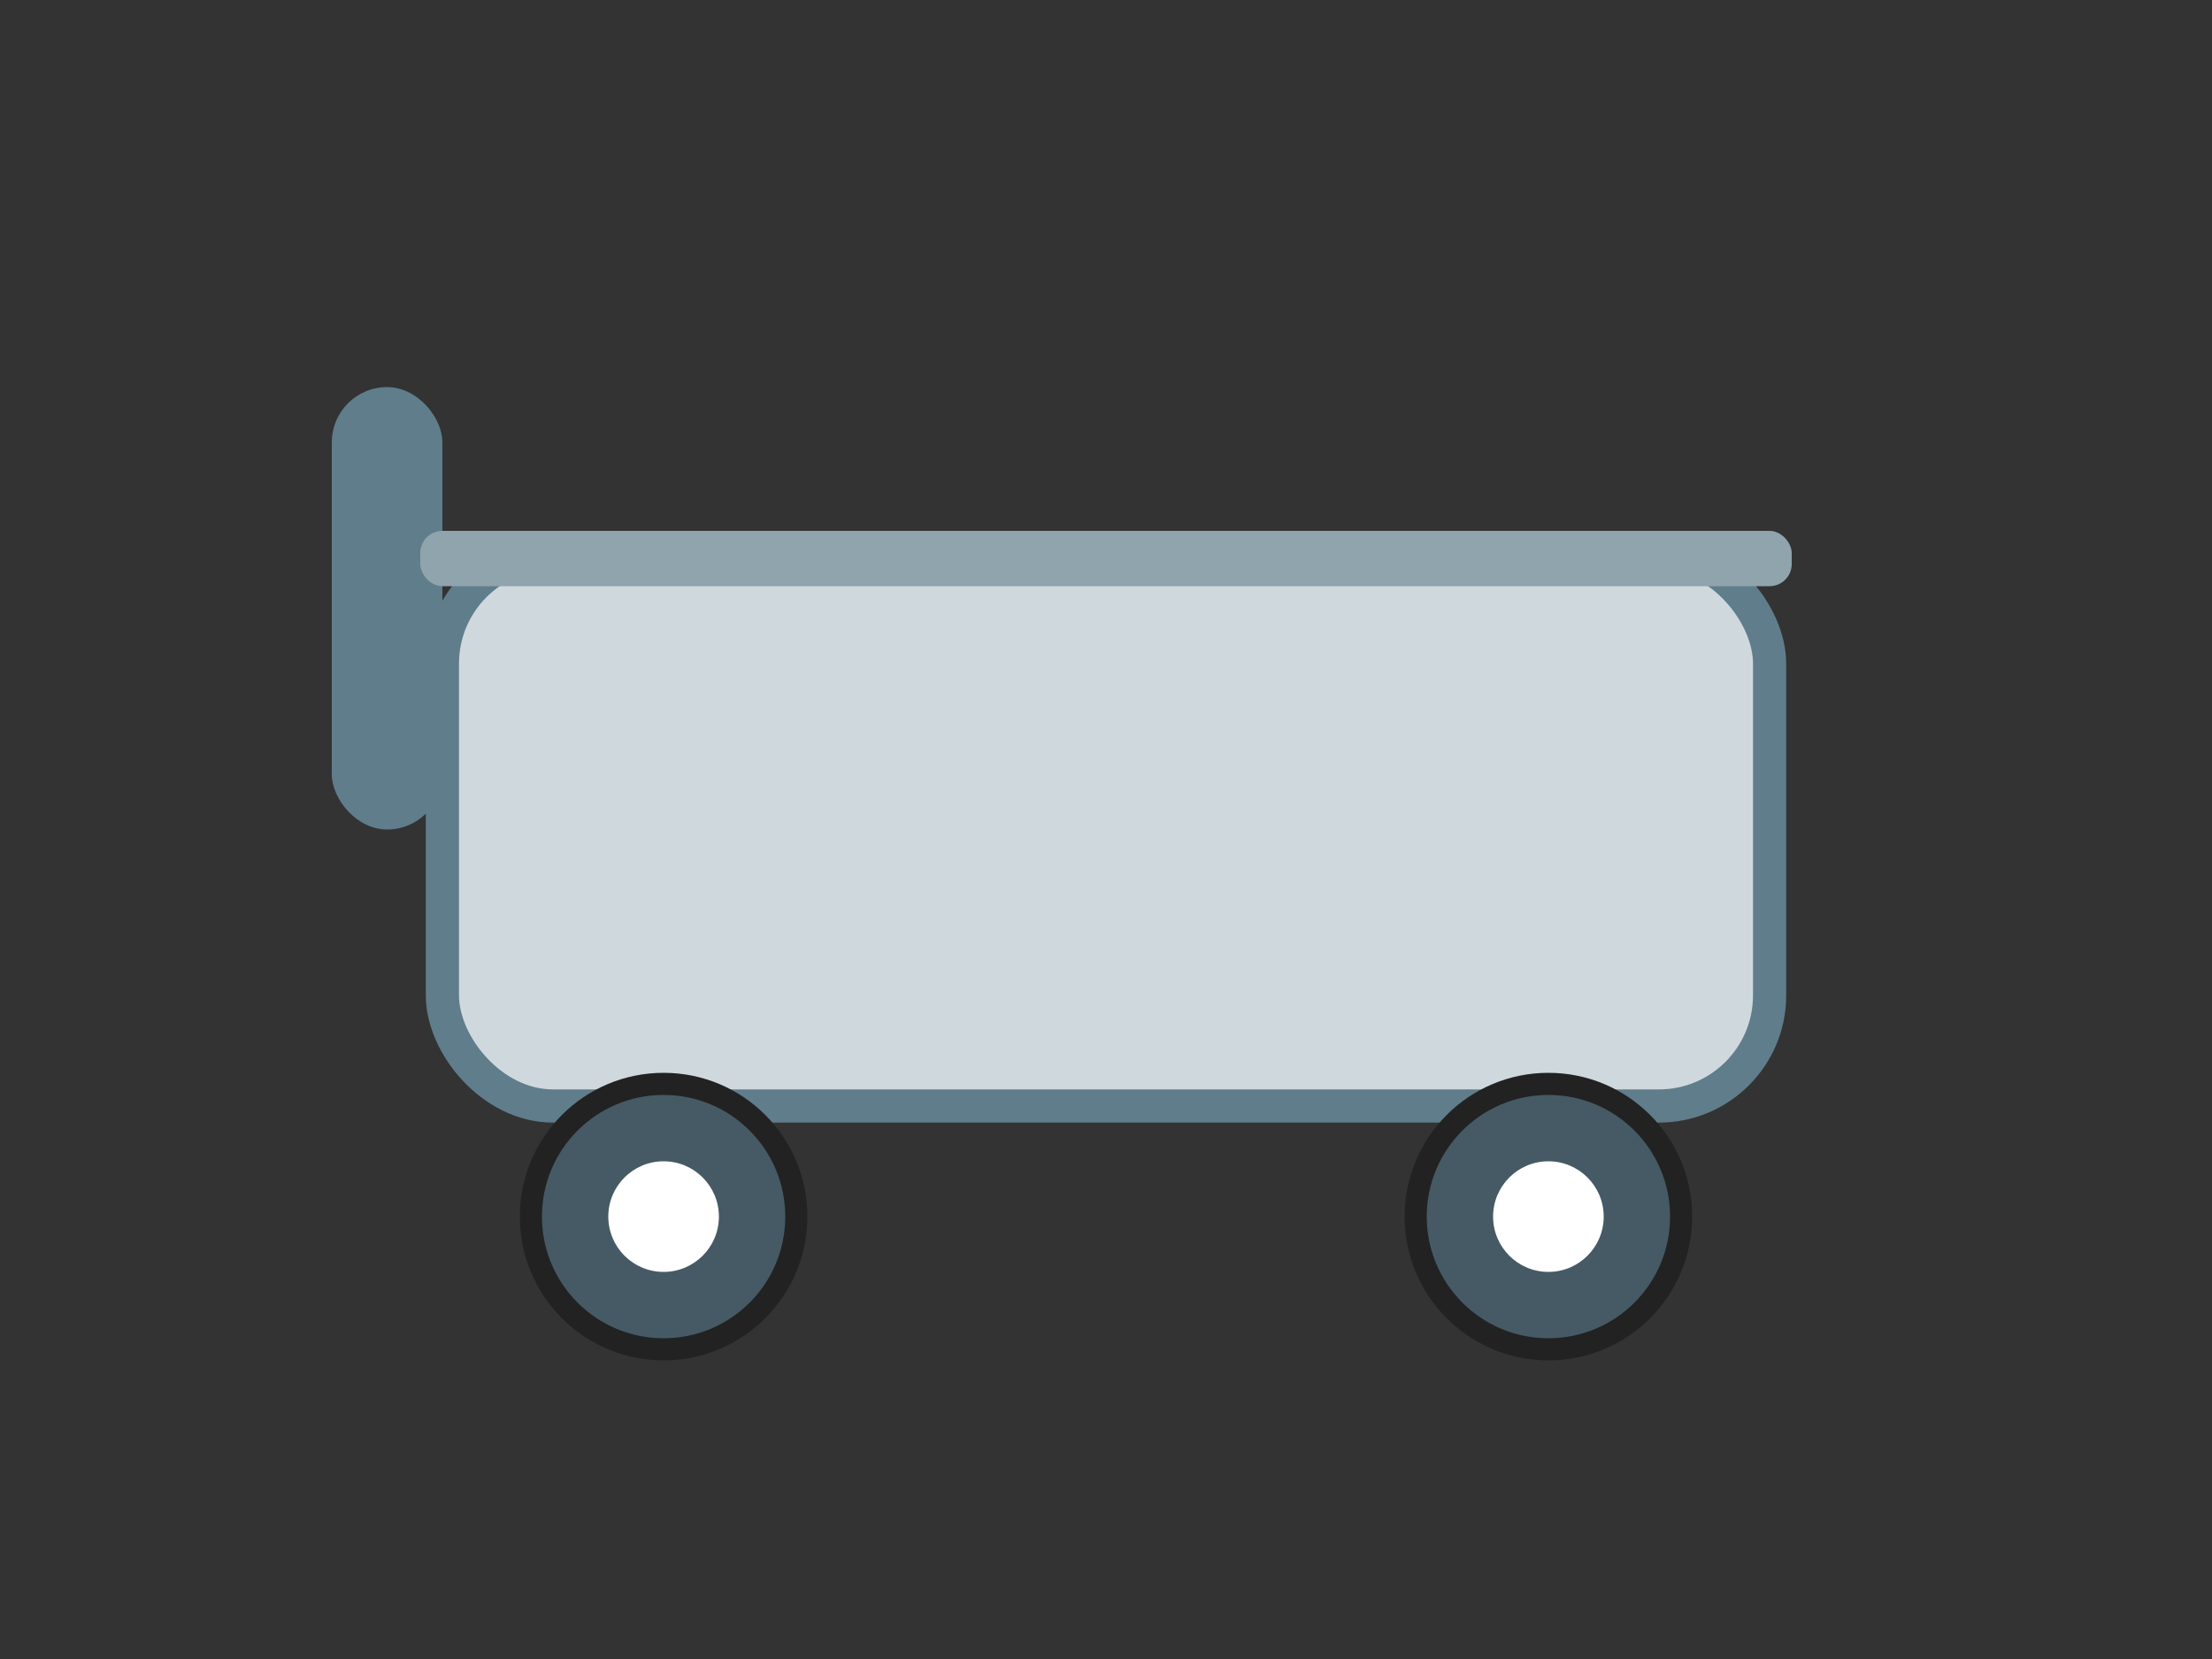 <svg width="200" height="150" viewBox="0 0 200 150" xmlns="http://www.w3.org/2000/svg">
  <rect x="0" y="0" width="200" height="150" fill="#333333" stroke="none"/>
  <!-- Cart Basket -->
  <rect x="40" y="50" width="120" height="50" rx="10" fill="#cfd8dc" stroke="#607d8b" stroke-width="3"/>
  <!-- Handle -->
  <rect x="30" y="35" width="10" height="40" rx="5" fill="#607d8b"/>
  <!-- Wheels -->
  <circle cx="60" cy="110" r="12" fill="#455a64" stroke="#222" stroke-width="2"/>
  <circle cx="140" cy="110" r="12" fill="#455a64" stroke="#222" stroke-width="2"/>
  <!-- Wheel Hubs -->
  <circle cx="60" cy="110" r="5" fill="#fff"/>
  <circle cx="140" cy="110" r="5" fill="#fff"/>
  <!-- Cart edge -->
  <rect x="38" y="48" width="124" height="5" rx="2" fill="#90a4ae"/>
</svg>